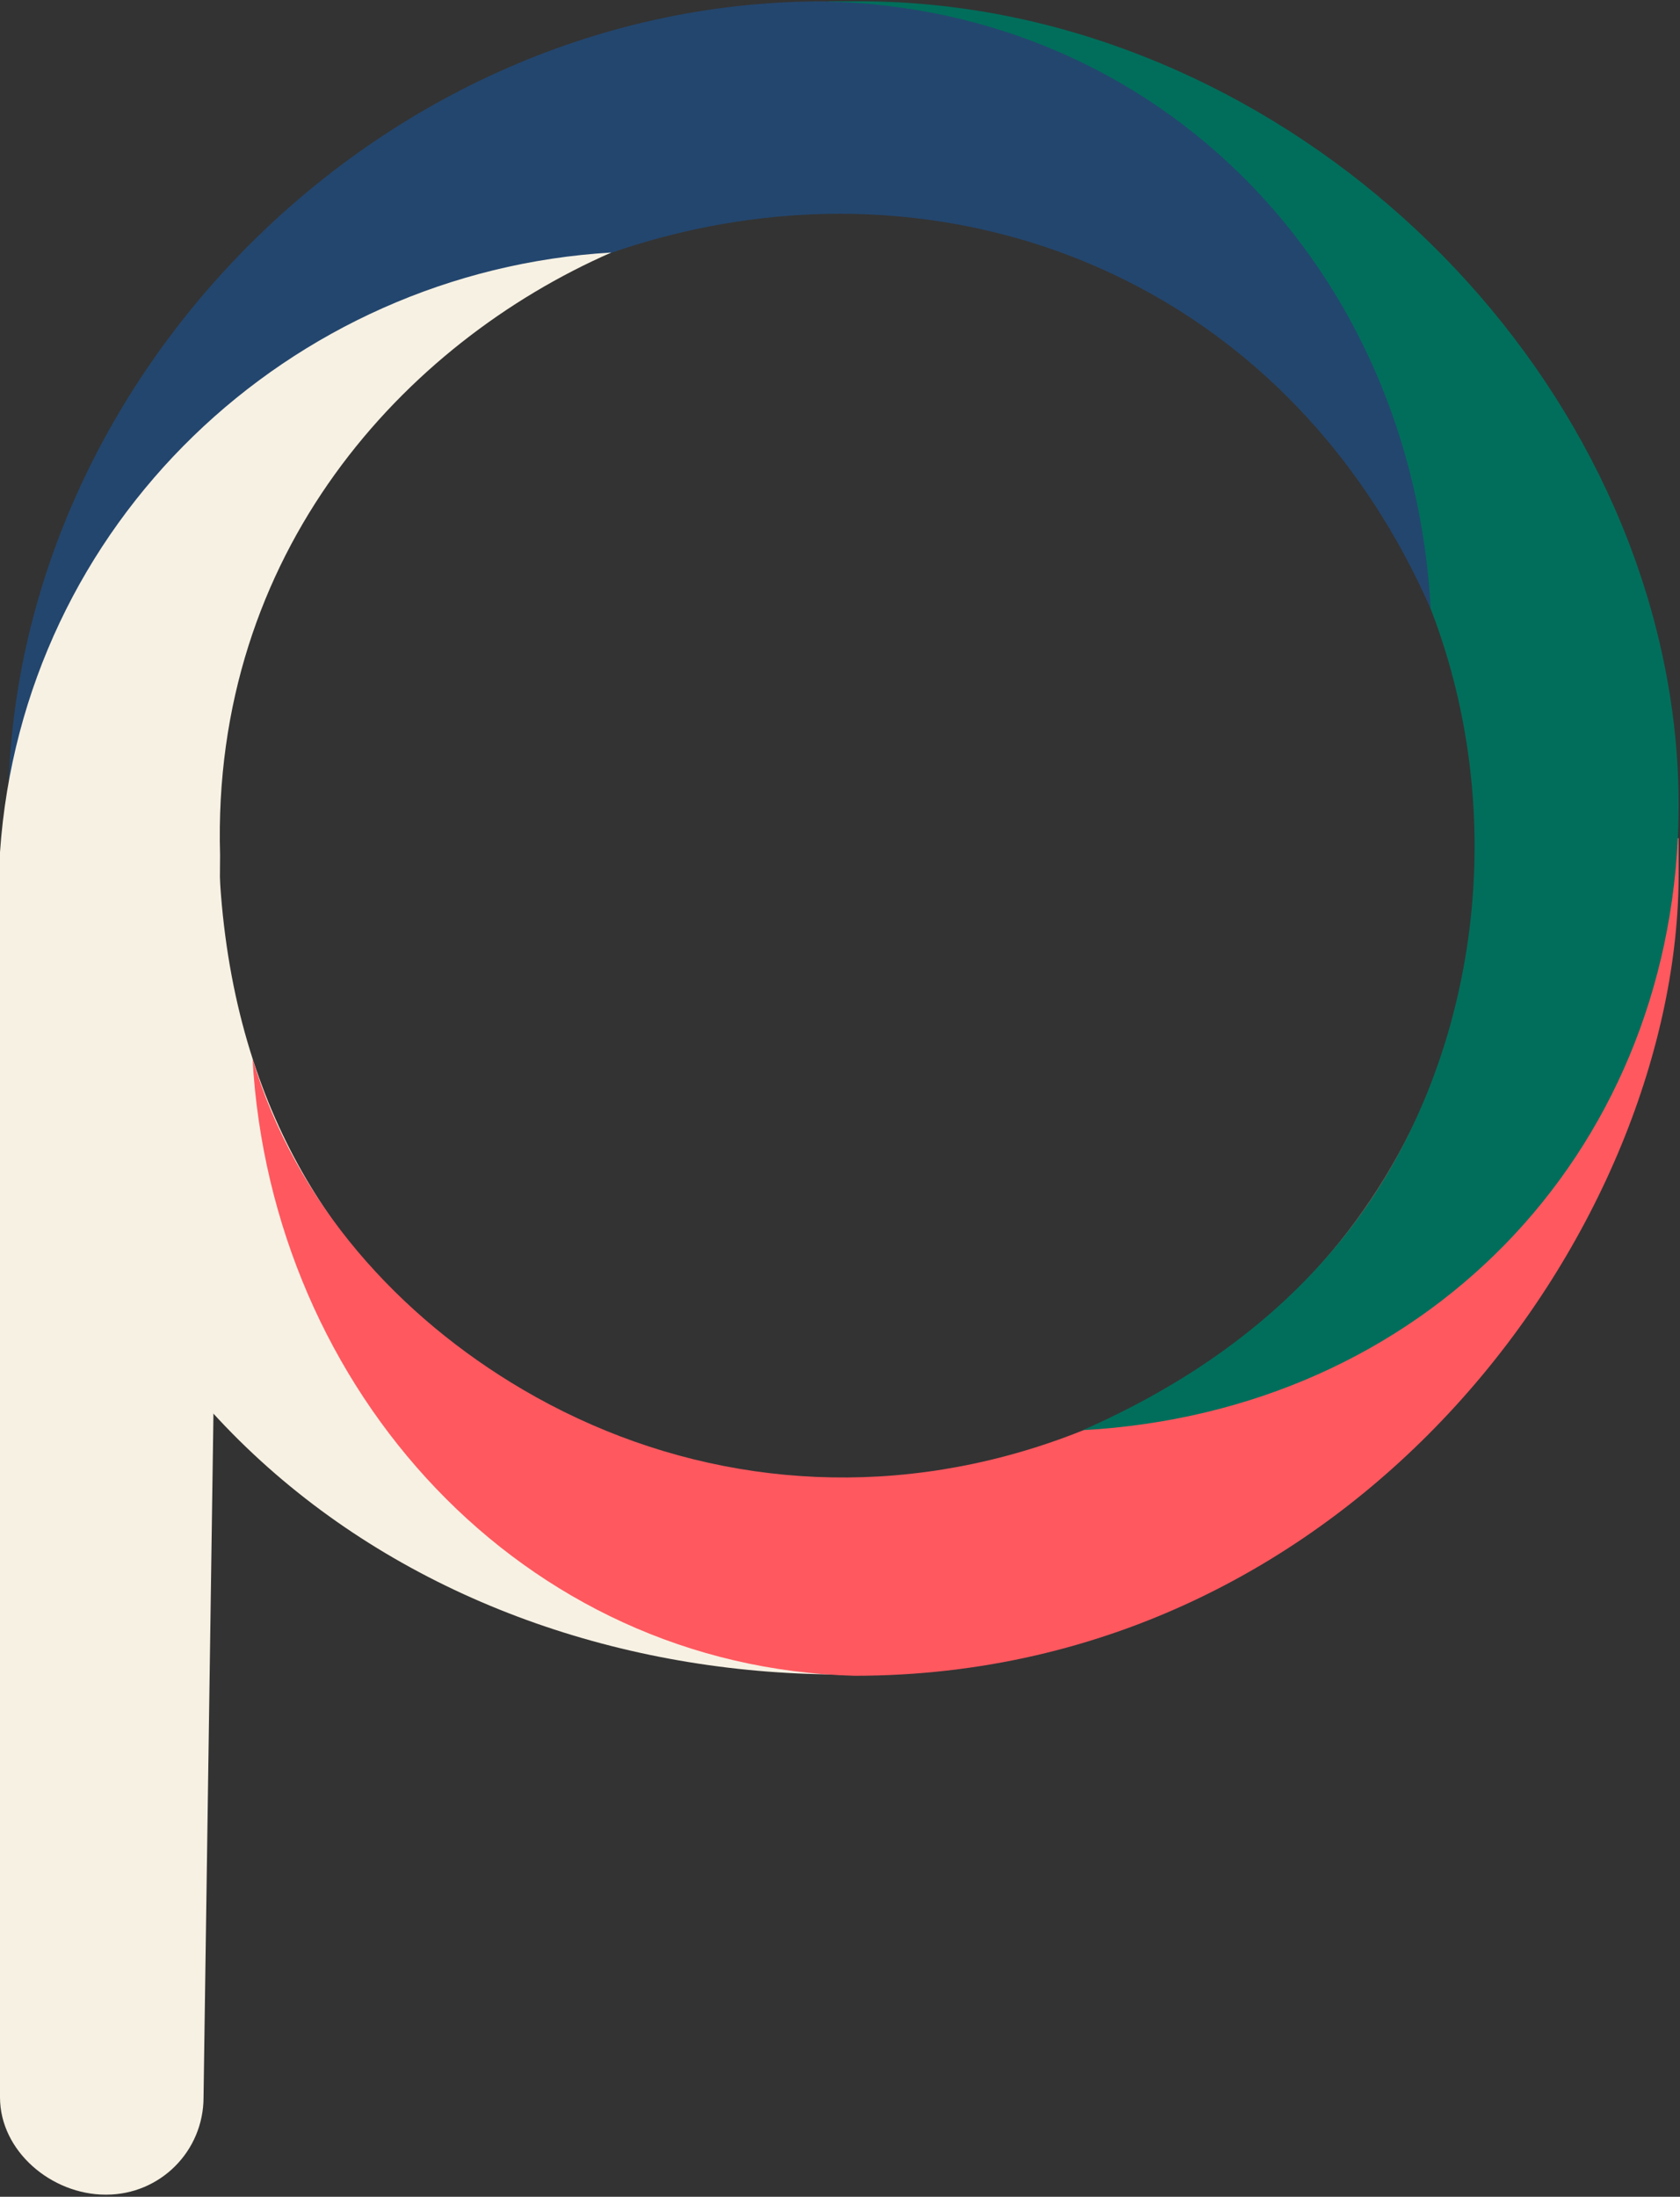 <?xml version="1.0" encoding="UTF-8" standalone="no"?>
<!-- Created with Inkscape (http://www.inkscape.org/) -->

<svg
   width="397.938"
   height="520.131"
   viewBox="0 0 105.288 137.618"
   version="1.1"
   id="svg5"
   xmlns="http://www.w3.org/2000/svg"
   xmlns:svg="http://www.w3.org/2000/svg">
  <rect x="0" y="0" width="105.288" height="137.618" fill="#333333" stroke="none"/>
  <defs
     id="defs2" />
  <g
     id="layer6"
     transform="translate(-7.015257e-6,-155.921)">
    <path
       id="path901-3"
       style="display:inline;fill:#000000;fill-opacity:0;stroke:#000000;stroke-width:5.8;stroke-dasharray:none;stroke-opacity:0"
       d="m 85.867,208.682 a 32.405,32.405 0 0 1 -32.405,32.405 32.405,32.405 0 0 1 -32.405,-32.405 32.405,32.405 0 0 1 32.405,-32.405 32.405,32.405 0 0 1 32.405,32.405 z" />
    <path
       id="rect1019-2-3-6-0-0"
       style="display:inline;fill:#f7f1e3;fill-opacity:1;stroke:#f515de;stroke-width:0.163;stroke-opacity:0"
       d="m 53.146,260.819 0.091,-12.16 0.044,-0.044 c -14.421,0.212 -38.786,-9.581 -39.58,-39.445 -13.072,0.057 -0.02,0.066 -13.024,-0.008 -0.081,34.102 25.558,51.82 52.468,51.657 z" />
    <path
       id="rect1019-2-3-6-1"
       style="display:inline;fill:#ff585f;fill-opacity:1;stroke:#15f530;stroke-width:0.163;stroke-opacity:0"
       d="m 105.206,210.491 c 0,-2.058 -3e-5,-1.035 0,-2.06 l -12.16,-0.091 -0.044,-0.044 c -1.184,23.071 -15.675,35.037 -29.96,38.837 -10.625,2.826 -21.324,1.093 -30.284,-4.166 -7.699,-4.519 -14.236,-11.642 -16.932,-20.714 1.181,20.831 16.944,38.096 37.723,38.648 31.631,1.3e-4 51.738,-28.417 51.656,-50.409 z" />
    <path
       id="rect1019-2-3-00"
       style="display:inline;fill:#006e5b;fill-opacity:1;stroke:#15f530;stroke-width:0.165;stroke-opacity:0"
       d="m 105.205,206.516 c 0.009,-2.293 -0.168,-4.606 -0.529,-6.918 -3.746,-23.959 -26.177,-43.526 -50.675,-43.595 -2.109,0 -1.061,3e-5 -2.111,0 l -0.094,12.199 -0.045,0.045 c 0.995,0.081 0.293,0.707 1.236,0.073 33.029,3.158 44.825,31.869 37.192,54.096 -3.481,10.137 -10.672,17.963 -22.319,23.099 21.351,-1.184 36.764,-17.171 37.329,-38.017 0.009,-0.327 0.014,-0.654 0.015,-0.982 z" />
    <path
       id="rect1019-2-3-0-4"
       style="display:inline;fill:#23466e;fill-opacity:1;stroke:#15f530;stroke-width:0.165;stroke-opacity:0"
       d="m 0.598,209.32 c 3.389,-0.408 9.243,0.92 12.204,0.139 -0.283,-1.061 -0.144,0.016 -0.056,-1.225 -0.22,-23.002 16.237,-35.781 33.414,-38.423 17.454,-2.685 35.268,5.517 43.506,24.258 -1.181,-21.351 -16.961,-37.484 -37.74,-38.05 -0.326,-0.009 -0.035,-0.01 -0.361,-0.011 -28.68,5e-5 -52.622,25.402 -50.968,53.312 z" />
    <path
       id="rect12678-1"
       style="display:inline;fill:#f7f1e3;fill-opacity:1;stroke:#41ea4d;stroke-width:0.265;stroke-dasharray:none;stroke-opacity:0"
       d="M 38.314,171.74 C 18.112,172.93 1.416,188.712 7.015257e-6,209.309 c 1.3929375e-6,3.349 0,52.189 0,77.999 0,3.378 3.235,6.098 6.613,6.098 h 0.045 c 3.378,0 6.098,-2.72 6.098,-6.098 0.306,-22.089 0.967,-63.53 1.036,-77.828 -0.547,-18.949 11.554,-32.062 24.522,-37.74 z" />
  </g>
</svg>
